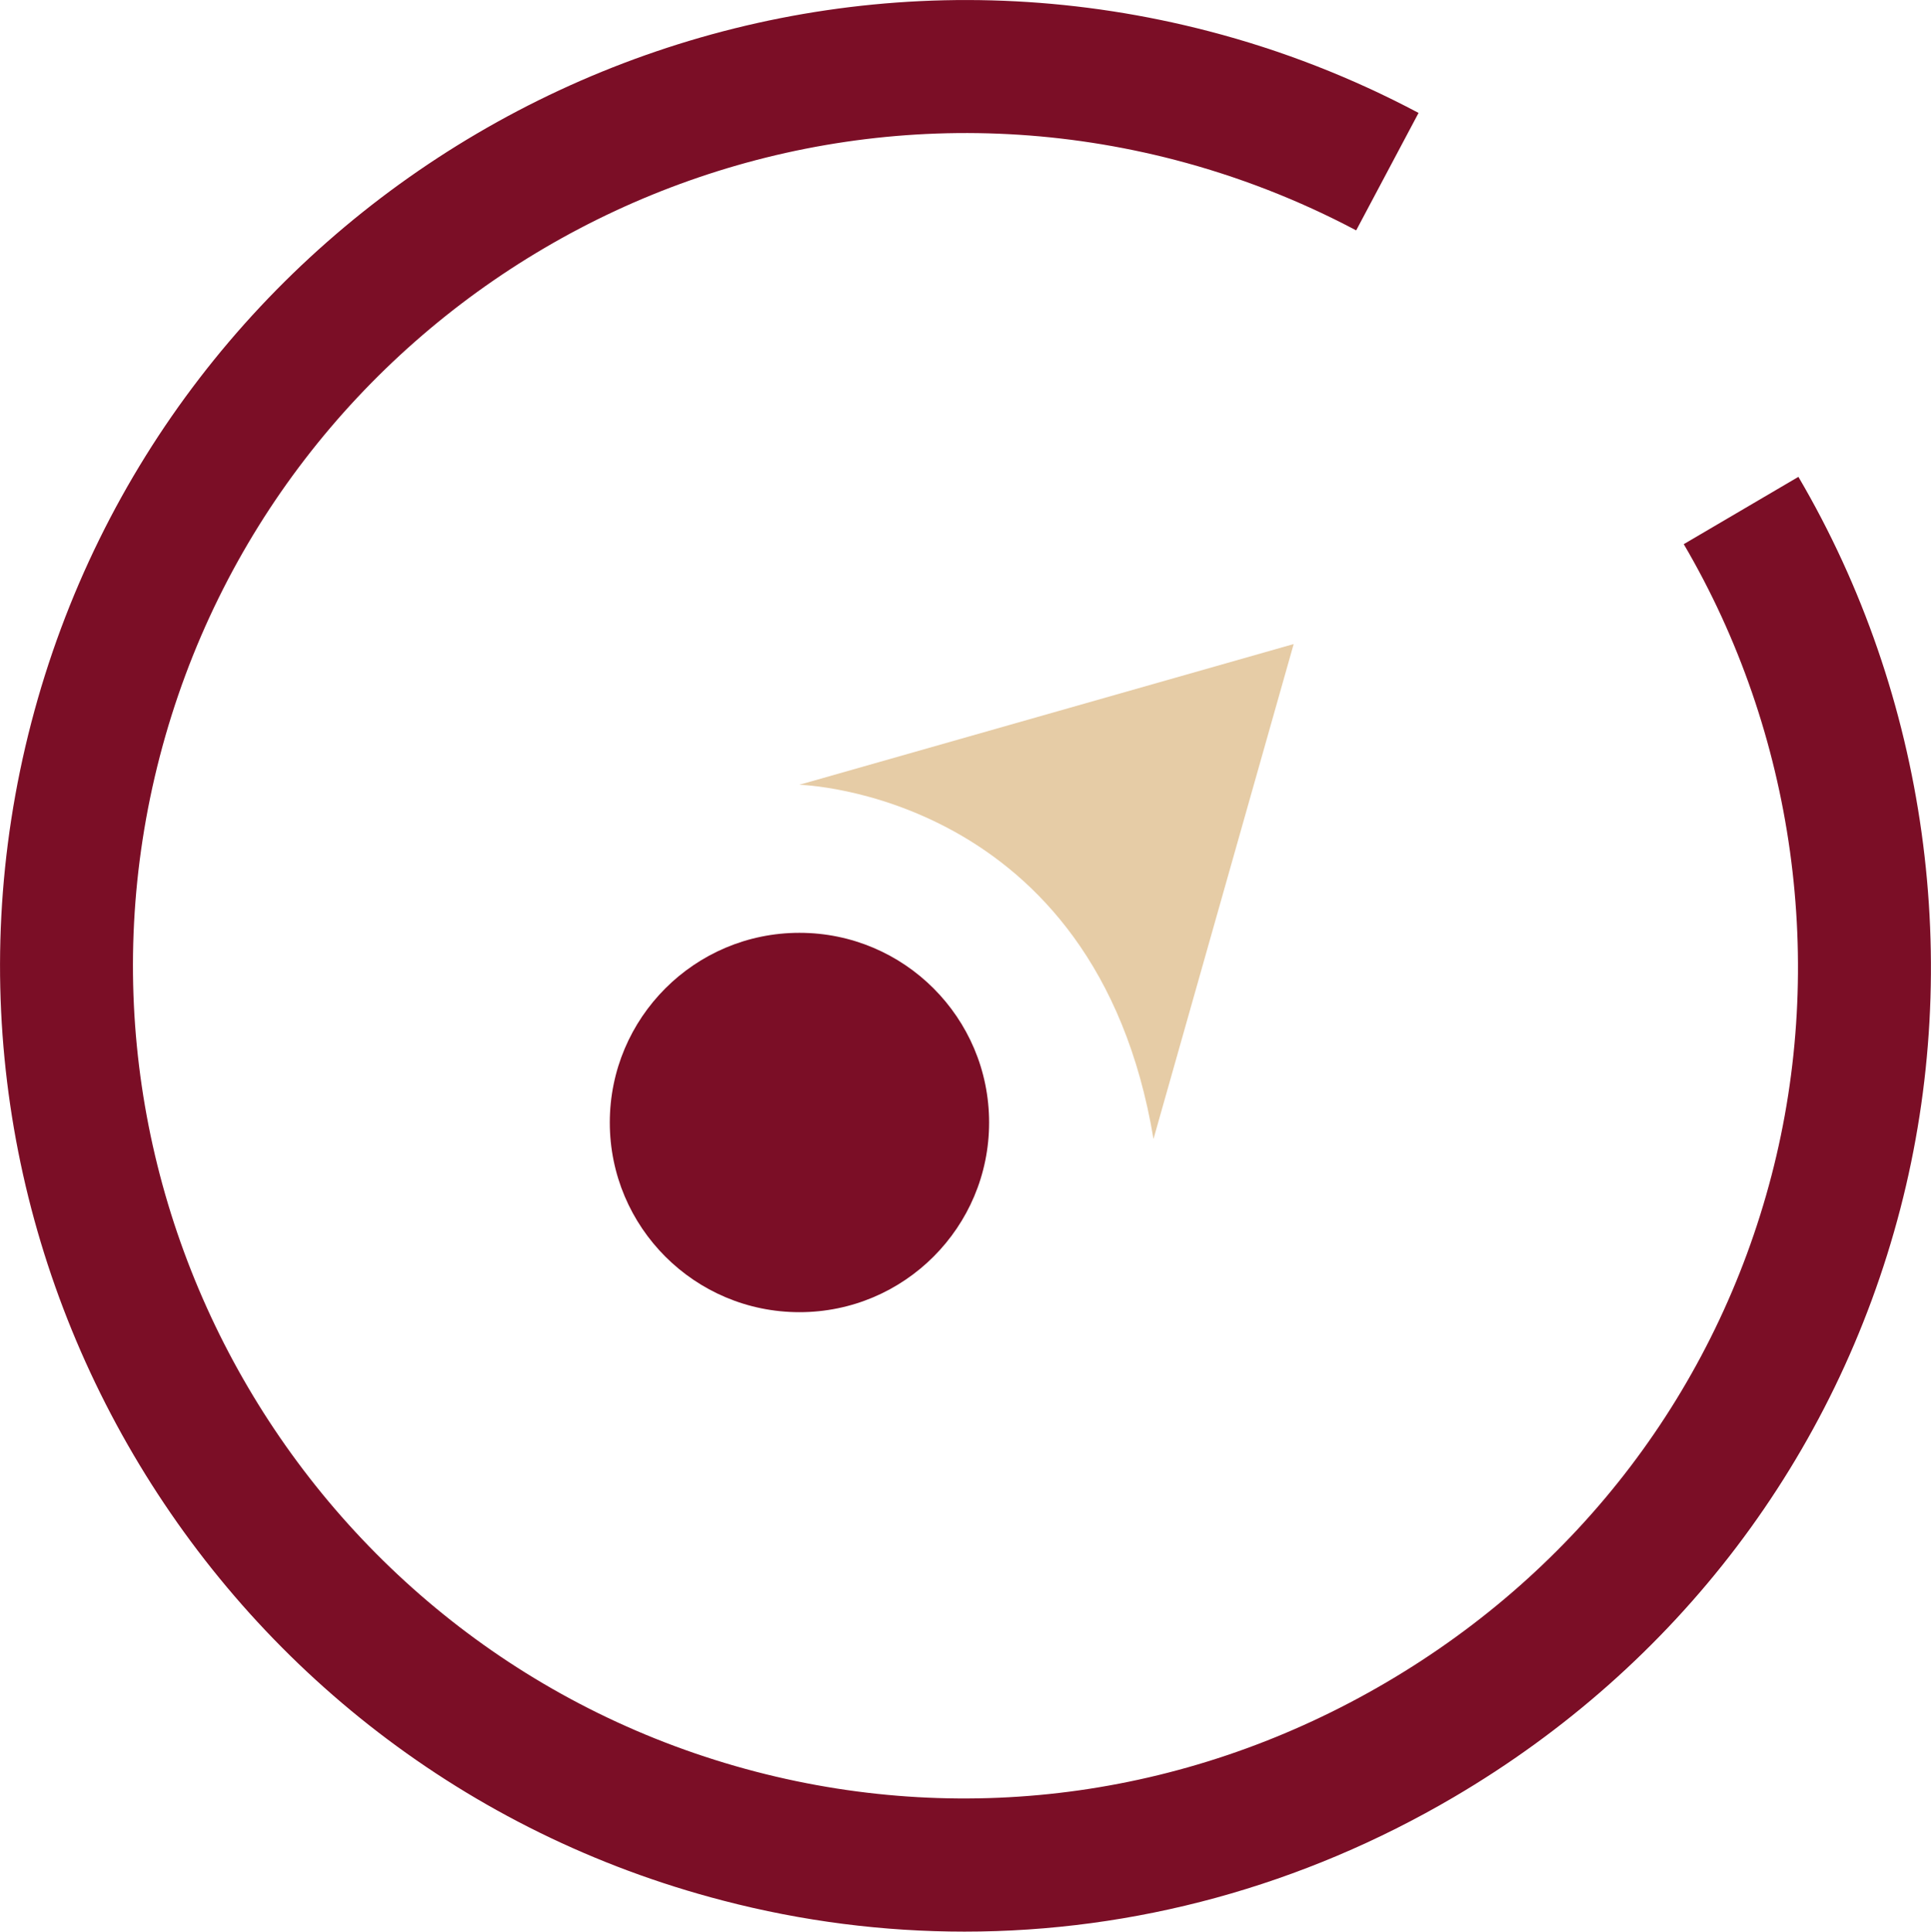 <?xml version="1.0" encoding="UTF-8"?><svg id="Layer_2" xmlns="http://www.w3.org/2000/svg" viewBox="0 0 145.19 145.22"><g id="Layer_1-2"><g><path d="M72.52,145.22c-6.07,0-12.17-.77-18.18-2.34C15.59,132.81-7.73,93.08,2.35,54.34,12.43,15.59,52.15-7.73,90.9,2.35c5.47,1.42,10.77,3.49,15.76,6.14l-4.69,8.83c-4.3-2.28-8.88-4.06-13.59-5.29C54.97,3.33,20.72,23.44,12.02,56.85c-8.69,33.41,11.42,67.66,44.83,76.35,16.07,4.18,32.9,1.79,47.39-6.72,14.5-8.51,24.78-22.05,28.96-38.11,4.15-15.95,1.74-33.25-6.6-47.46l8.62-5.06c9.68,16.48,12.47,36.54,7.66,55.04-4.85,18.65-16.78,34.36-33.57,44.22-11.39,6.69-24.02,10.11-36.79,10.11Z" fill="#7b0e26"/><circle cx="60.11" cy="84.39" r="14.26" fill="#7b0e26"/><path d="M97.27,48.42l-37.17,10.58s22.29,.55,26.63,26.63l10.54-37.21Z" fill="#e6cca6"/></g></g></svg>